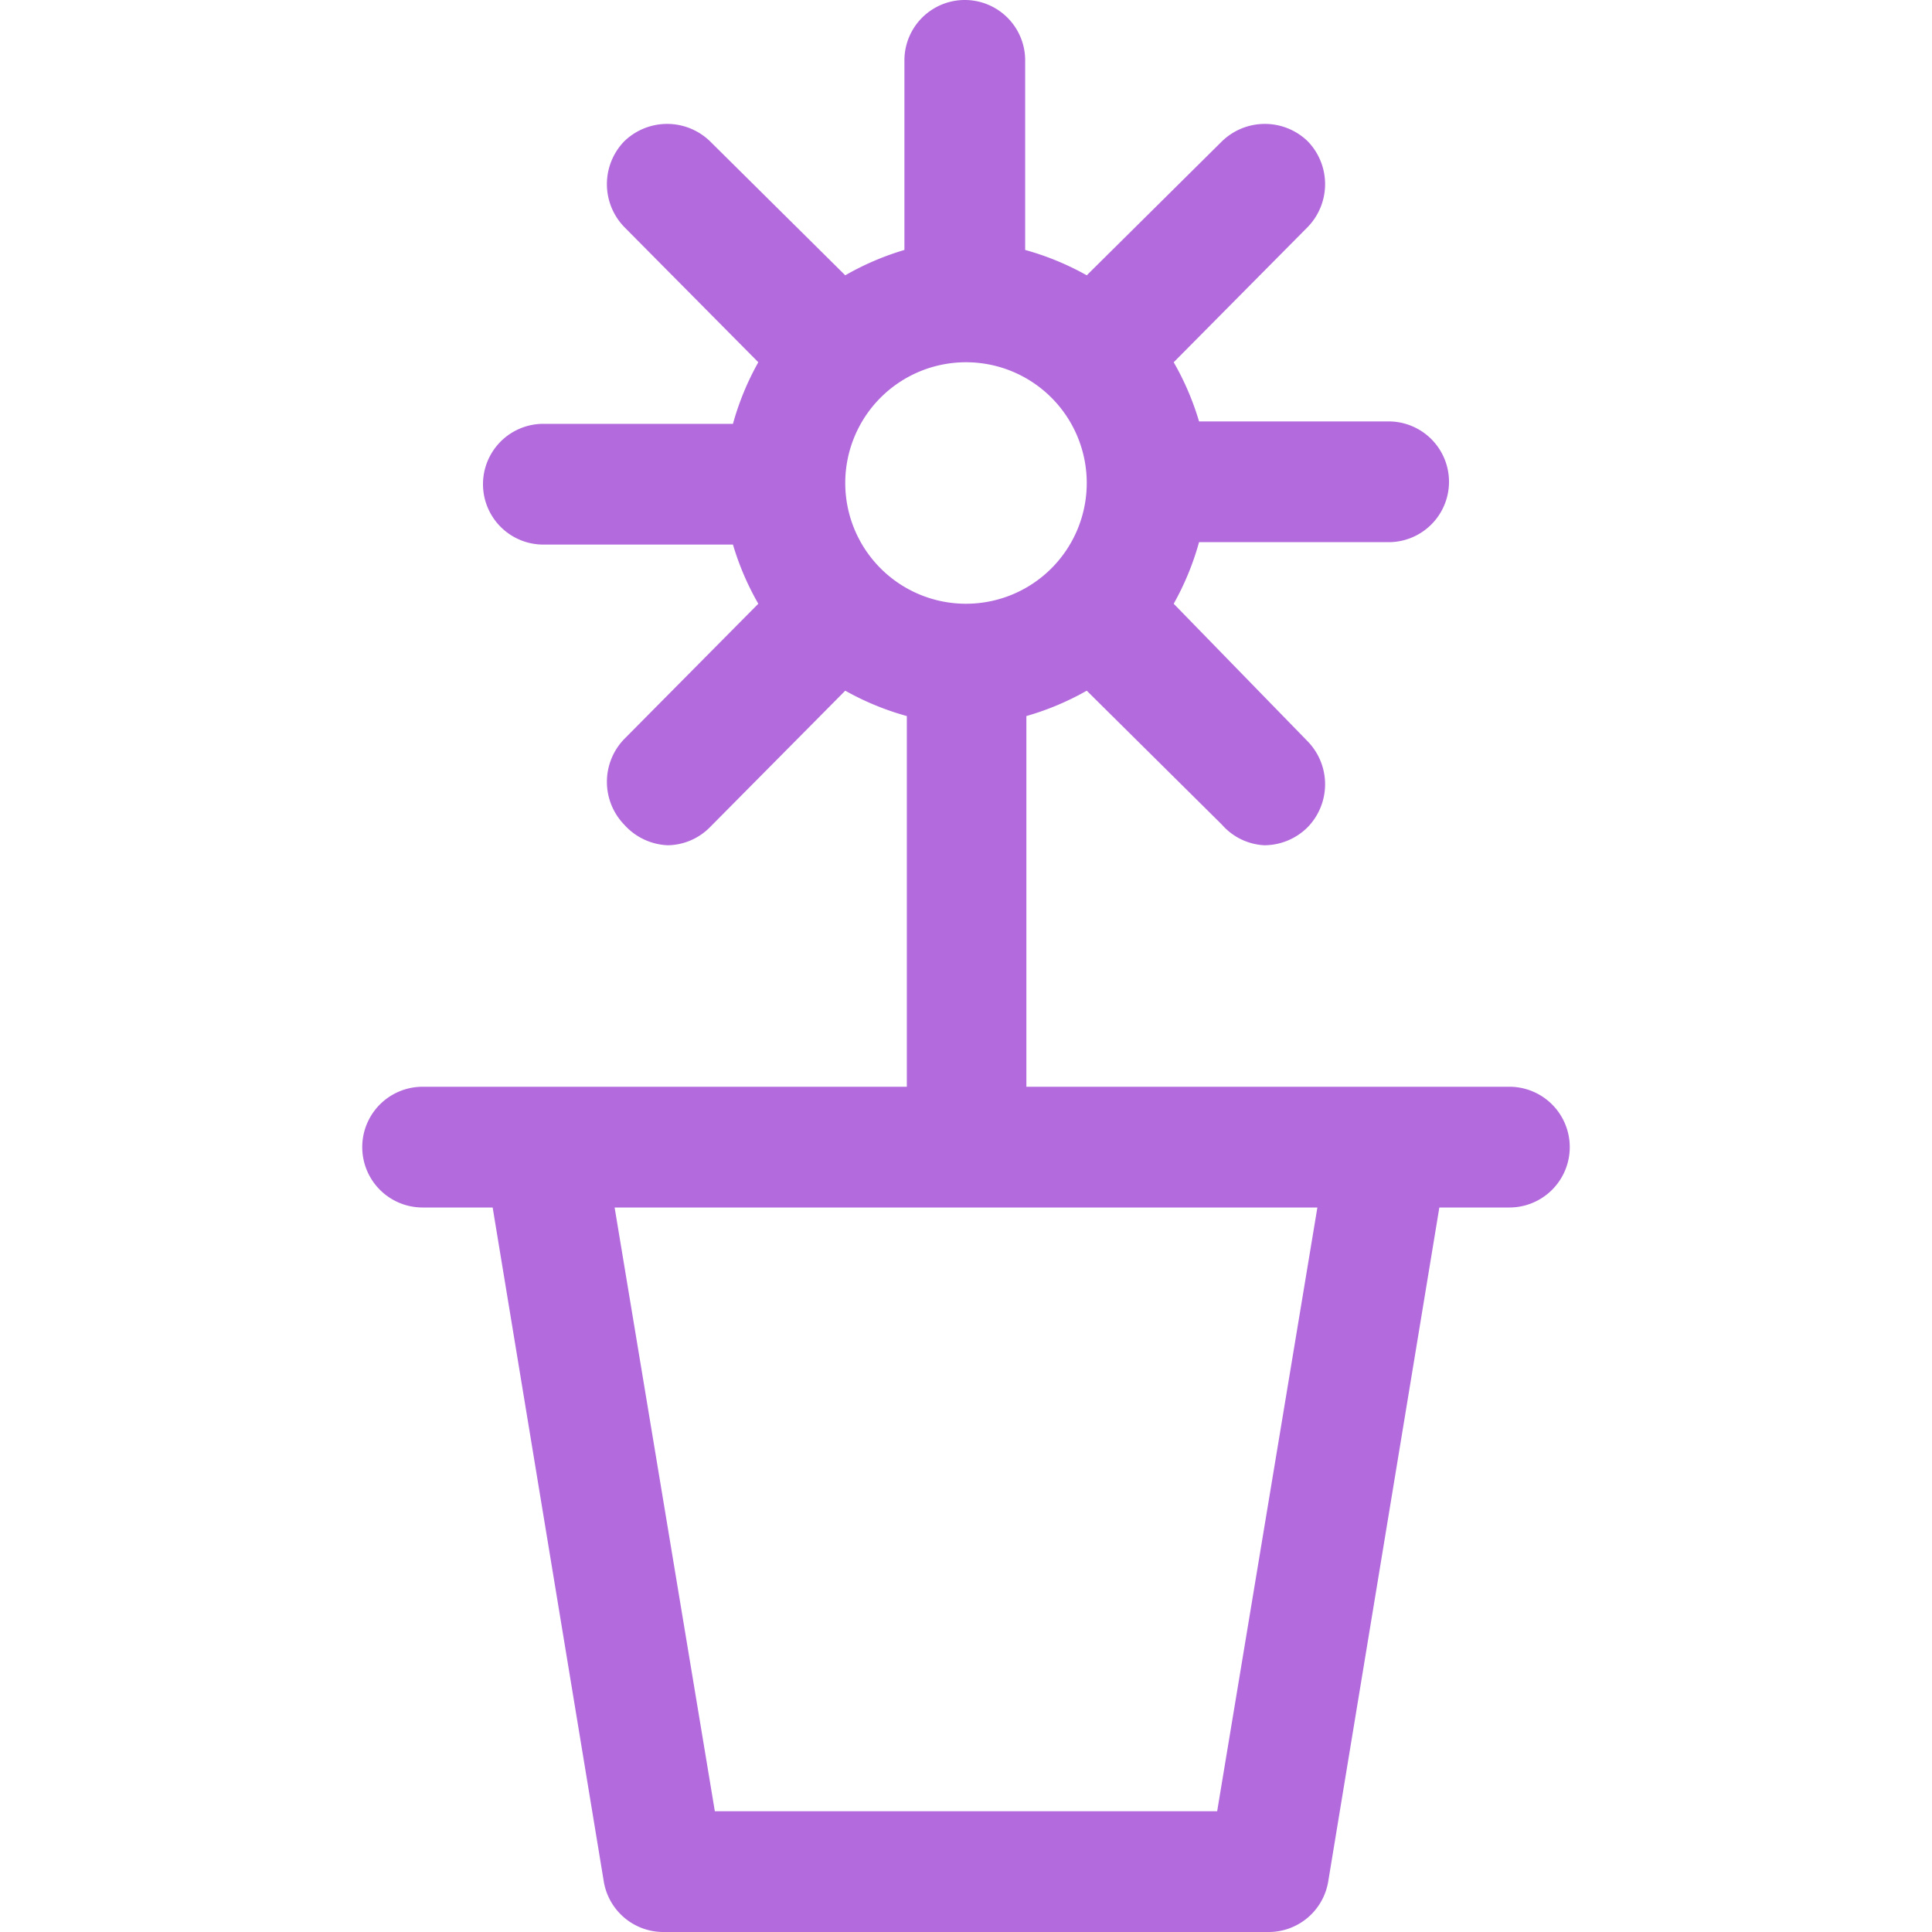 <!DOCTYPE svg PUBLIC "-//W3C//DTD SVG 1.1//EN" "http://www.w3.org/Graphics/SVG/1.1/DTD/svg11.dtd">
<!-- Uploaded to: SVG Repo, www.svgrepo.com, Transformed by: SVG Repo Mixer Tools -->
<svg fill="#B26ADC" width="800px" height="800px" viewBox="-3 0 16 16" xmlns="http://www.w3.org/2000/svg">
<g id="SVGRepo_bgCarrier" stroke-width="0"/>
<g id="SVGRepo_tracerCarrier" stroke-linecap="round" stroke-linejoin="round"/>
<g id="SVGRepo_iconCarrier"> <g id="Layer_2" data-name="Layer 2"> <g id="Layer_1-2" data-name="Layer 1"> <path d="M9.5,9h-4V5.93A2.28,2.28,0,0,0,6,5.72L7.12,6.83A.5.5,0,0,0,7.47,7a.51.51,0,0,0,.36-.15.51.51,0,0,0,0-.71L6.72,5a2.28,2.28,0,0,0,.21-.51H8.5a.5.5,0,0,0,0-1H6.93A2.28,2.28,0,0,0,6.72,3L7.83,1.88a.51.51,0,0,0,0-.71.51.51,0,0,0-.71,0L6,2.28a2.28,2.28,0,0,0-.51-.21V.5a.5.5,0,0,0-1,0V2.07A2.28,2.28,0,0,0,4,2.28L2.88,1.17a.51.51,0,0,0-.71,0,.51.51,0,0,0,0,.71L3.28,3a2.28,2.28,0,0,0-.21.51H1.5a.5.5,0,0,0,0,1H3.07A2.28,2.28,0,0,0,3.28,5L2.17,6.12a.51.51,0,0,0,0,.71A.51.51,0,0,0,2.53,7a.5.5,0,0,0,.35-.15L4,5.72a2.28,2.28,0,0,0,.51.21V9H.5a.5.5,0,0,0,0,1h.58L2,15.58A.5.5,0,0,0,2.5,16h5A.5.5,0,0,0,8,15.58L8.92,10H9.5a.5.5,0,0,0,0-1ZM4,4A1,1,0,1,1,5,5,1,1,0,0,1,4,4ZM7.08,15H2.92l-.83-5H7.91Z"/> </g> </g> </g>
</svg>
